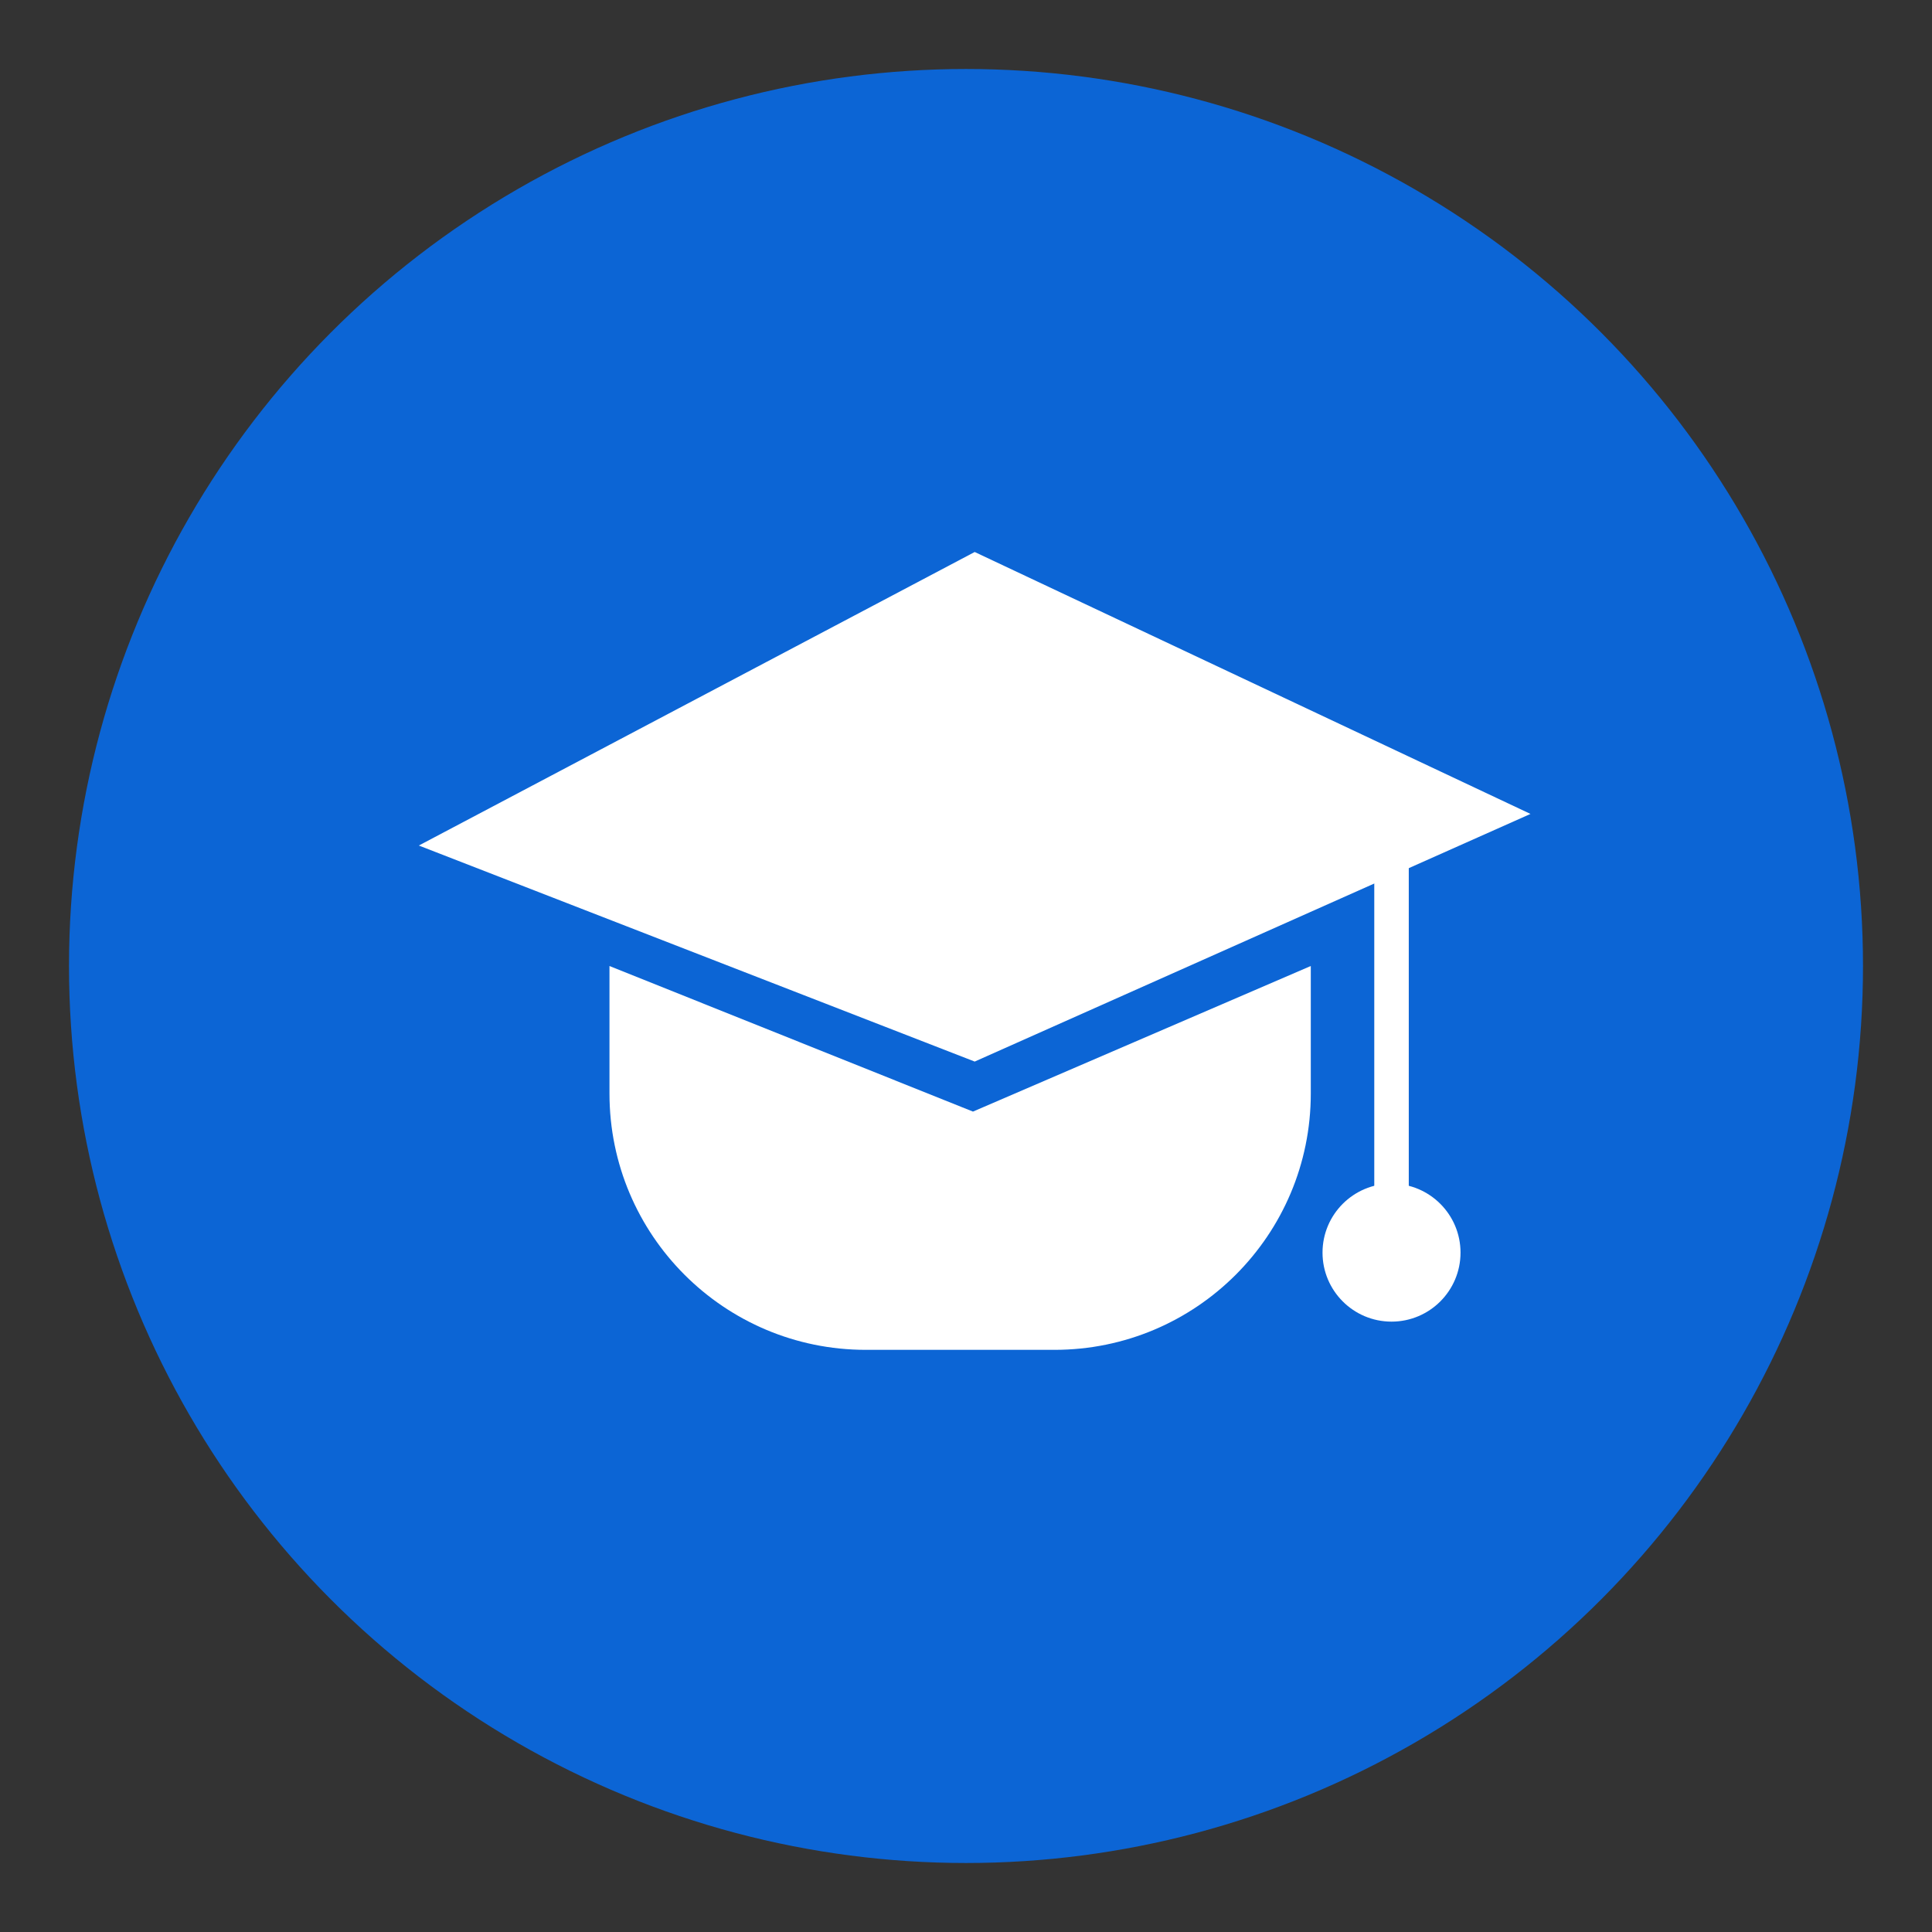 <?xml version="1.0" encoding="UTF-8"?>
<svg width="28px" height="28px" viewBox="0 0 28 28" version="1.1" xmlns="http://www.w3.org/2000/svg" xmlns:xlink="http://www.w3.org/1999/xlink">
    <rect x="0" y="0" width="28" height="28" fill="#333333" stroke="none"/>
    <!-- Generator: Sketch 53.2 (72643) - https://sketchapp.com -->
    <title>Button/Icon/place/school</title>
    <desc>Created with Sketch.</desc>
    <g id="Button/Icon/place/school" stroke="none" stroke-width="1" fill="none" fill-rule="evenodd">
        <circle id="Oval-16" fill="#0C65D5" cx="14" cy="14" r="13"></circle>
        <g id="school" transform="translate(6, 8)">
            <path d="M14.167,4.154 L14.167,9.692" id="Line-3" stroke="#FFFFFF" stroke-width="0.5" fill="#000000" stroke-linecap="square"></path>
            <ellipse id="Oval-2" fill="#FFFFFF" cx="14.167" cy="10.154" rx="1" ry="1"></ellipse>
            <path d="M2.833,6 L2.833,7.848 C2.833,9.9 4.496,11.563 6.548,11.563 L9.282,11.563 C11.334,11.563 12.997,9.9 12.997,7.848 L12.997,6 L8.101,8.11 L2.833,6 Z" id="Path-40" fill="#FFFFFF"></path>
            <polygon id="Path-39" fill="#FFFFFF" points="8.126 0 0.07 4.254 8.126 7.385 16.181 3.796"></polygon>
        </g>
    </g>
</svg>